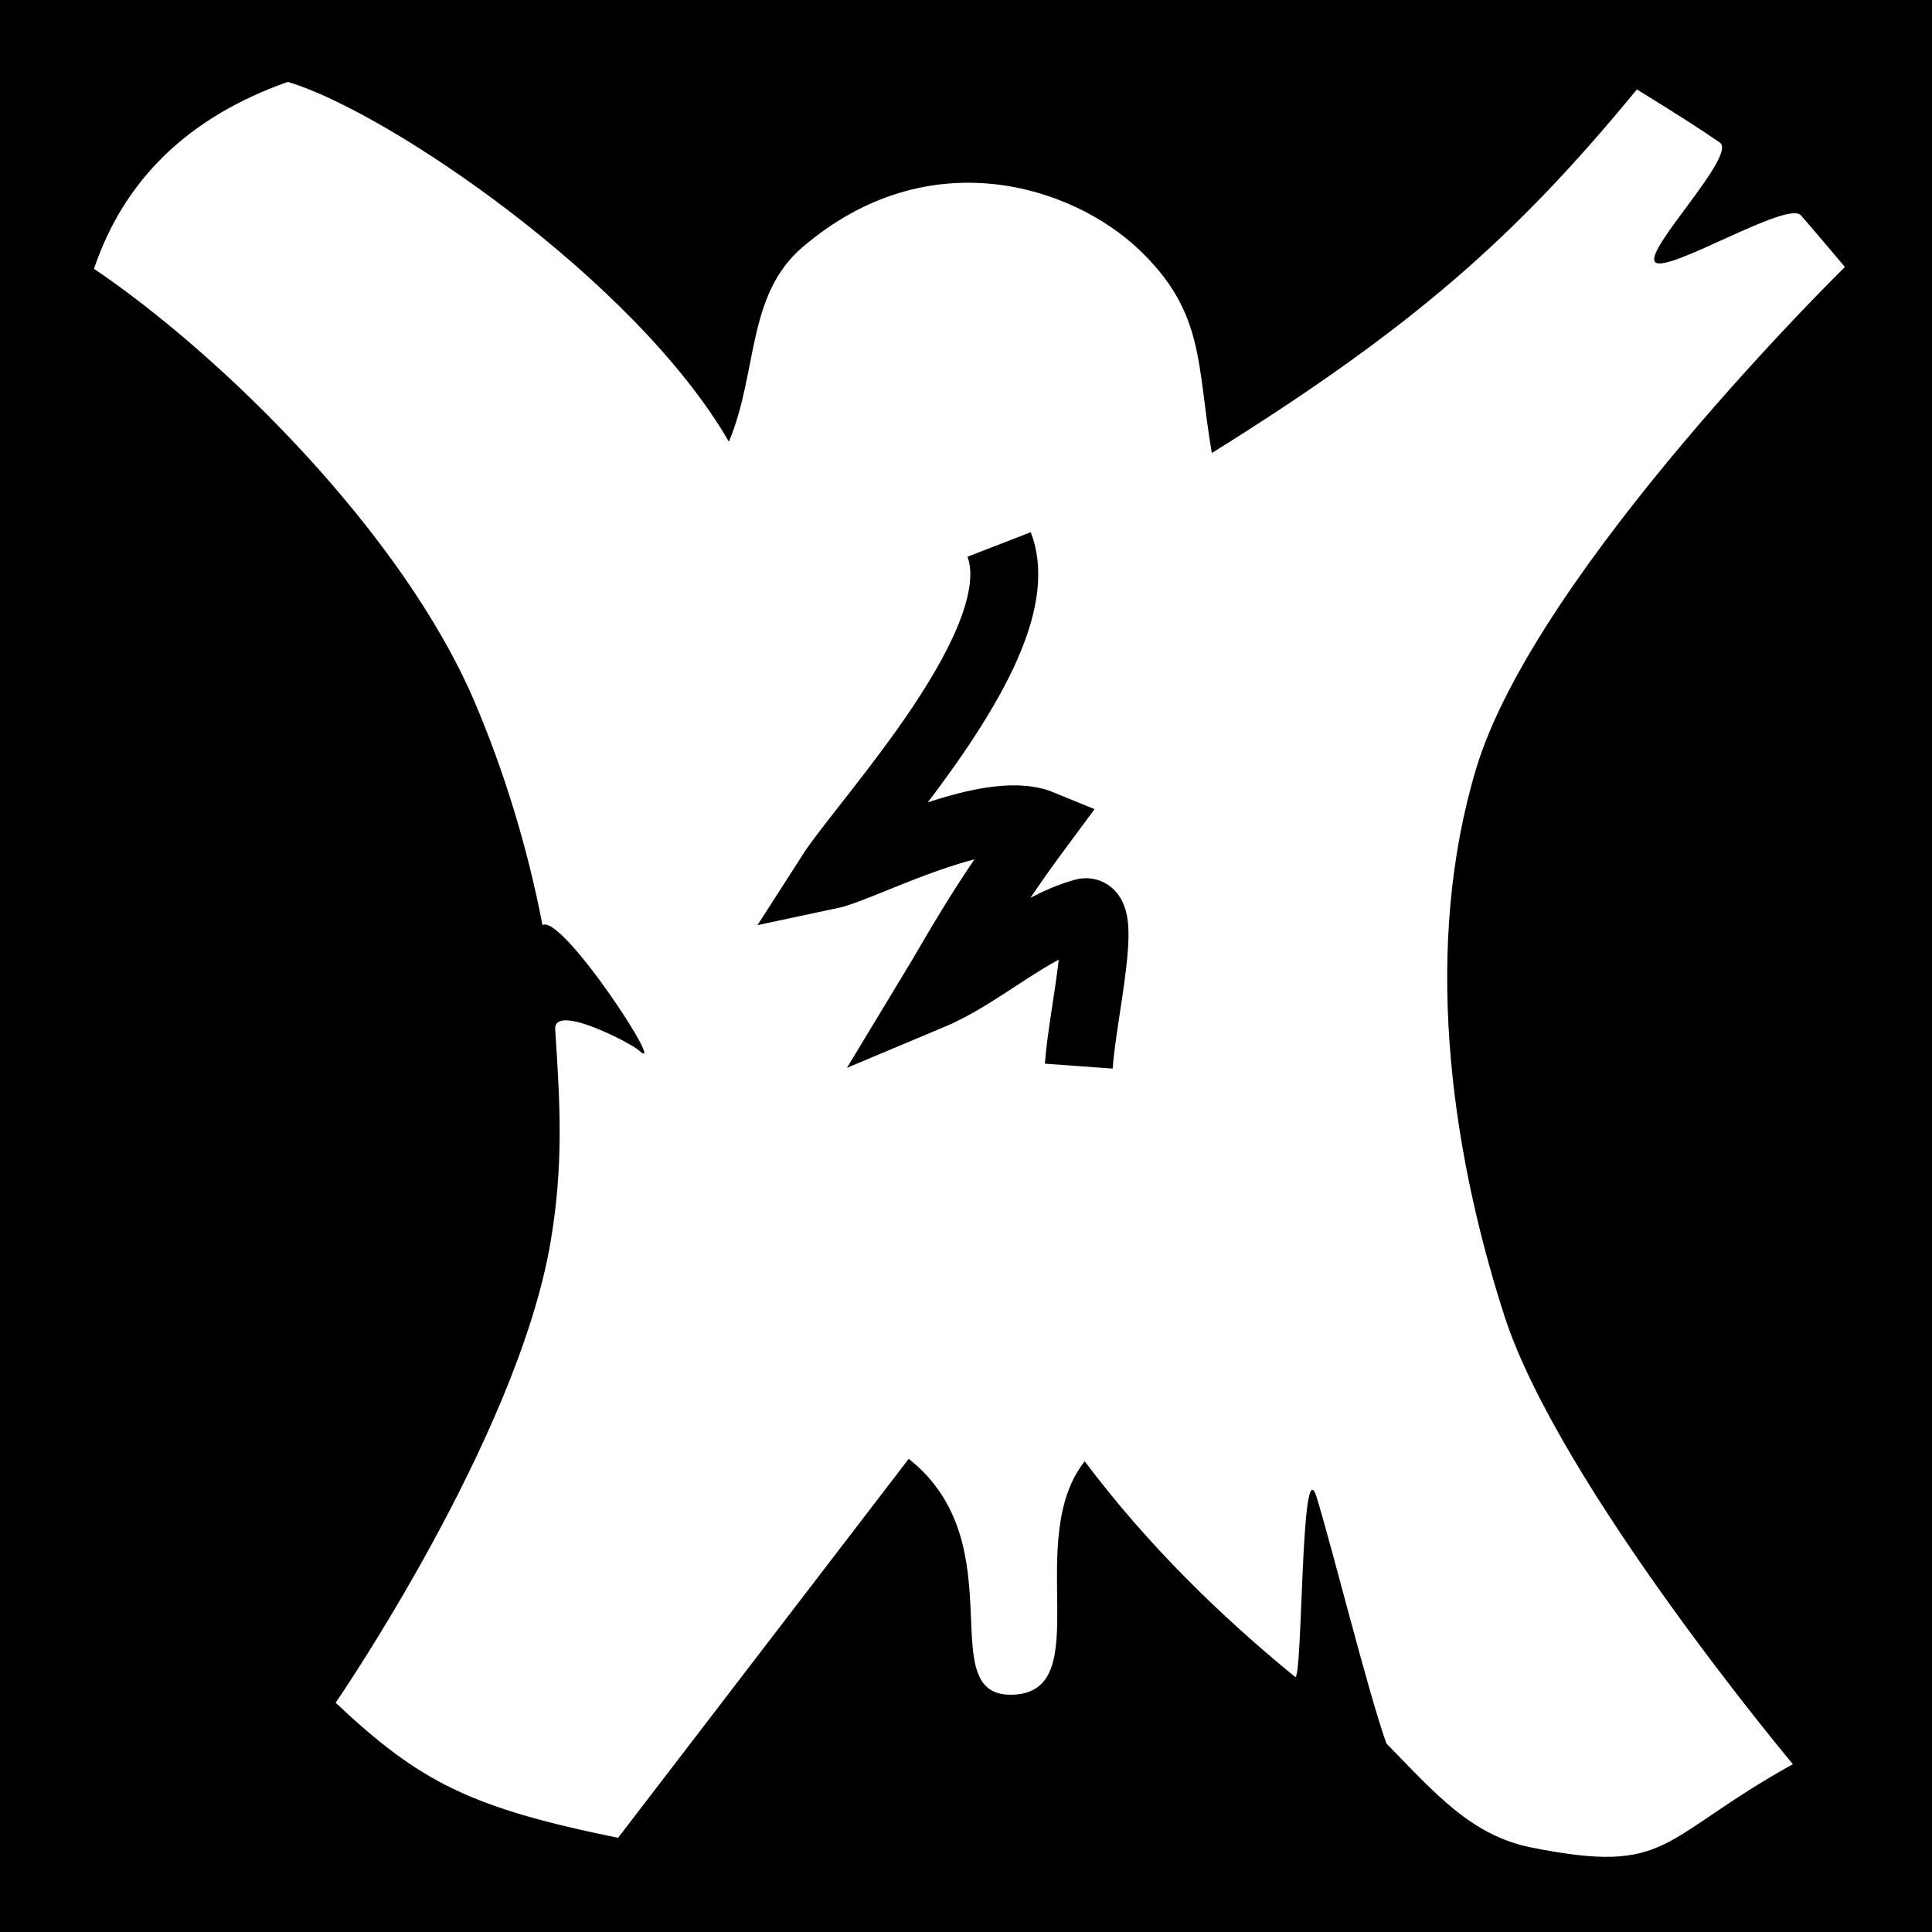 <svg xmlns="http://www.w3.org/2000/svg" viewBox="0 0 512 512"><path d="m0,0h512v512h-512z"/><path d="m24.904 71.24c7.979-23.626 24.99-40.23 51.38-49.54 26.565 7.93 92.09 52.54 116.88 95.35 7.711-18.365 4.649-38.815 19.471-51.51 33.559-28.743 71.59-16.16 89.19.581 17.598 16.739 15.279 30.424 19.317 53.942 53.33-33.26 80.56-57.31 112.65-96.36 9.616 5.928 16.534 10.301 21.968 14.06 4.758 3.293-20.386 28.745-17.09 31.733 3.323 3.01 35.08-16.437 38.581-12.443 3.239 3.696 6.911 8.09 11.676 13.697 0 0-81.993 80.36-97.78 133.1-13.862 46.3-7.308 98.8 7.516 144.81 14.449 44.84 76.46 118.86 76.46 118.86-35.729 19.906-32.362 29.446-69.28 22.09-15.942-3.177-25.444-14.281-38.432-27.572-4.745-13.192-14.323-51.732-18.485-65.25-4.273-13.883-3.658 49.716-5.747 47.592-19.361-15.865-38.768-34.532-55.719-57.13-16.288 20.61 3.02 60.39-18.441 61.831-22.794 1.532.783-39.599-28.2-62.47l-77.02 100.43c-38.994-7.954-52.48-14.694-74.847-35.797 0 0 48.17-70.03 56.965-122.17 3.373-20 2.605-35.51 1.214-56.28-.477-7.122 20.225 3.754 22.13 5.52 8.206 7.62-20.19-36.14-25.498-33.17-4.05-21.04-10.354-41.22-17.972-59.1-19.1-44.825-67.1-91.98-100.88-114.81" fill="#fff"/><path d="m264.77 144.29c9.779 25.26-35.431 72.9-44.861 87.63 8.49-1.795 41.511-19.55 56.04-13.567-16.08 21.668-22.324 33.86-29.458 45.632 13.908-5.833 26.13-18.02 40.706-22.16 6.686-1.897-.27 26.297-1.314 40.713" fill="none" stroke="#000" stroke-width="18"/></svg>